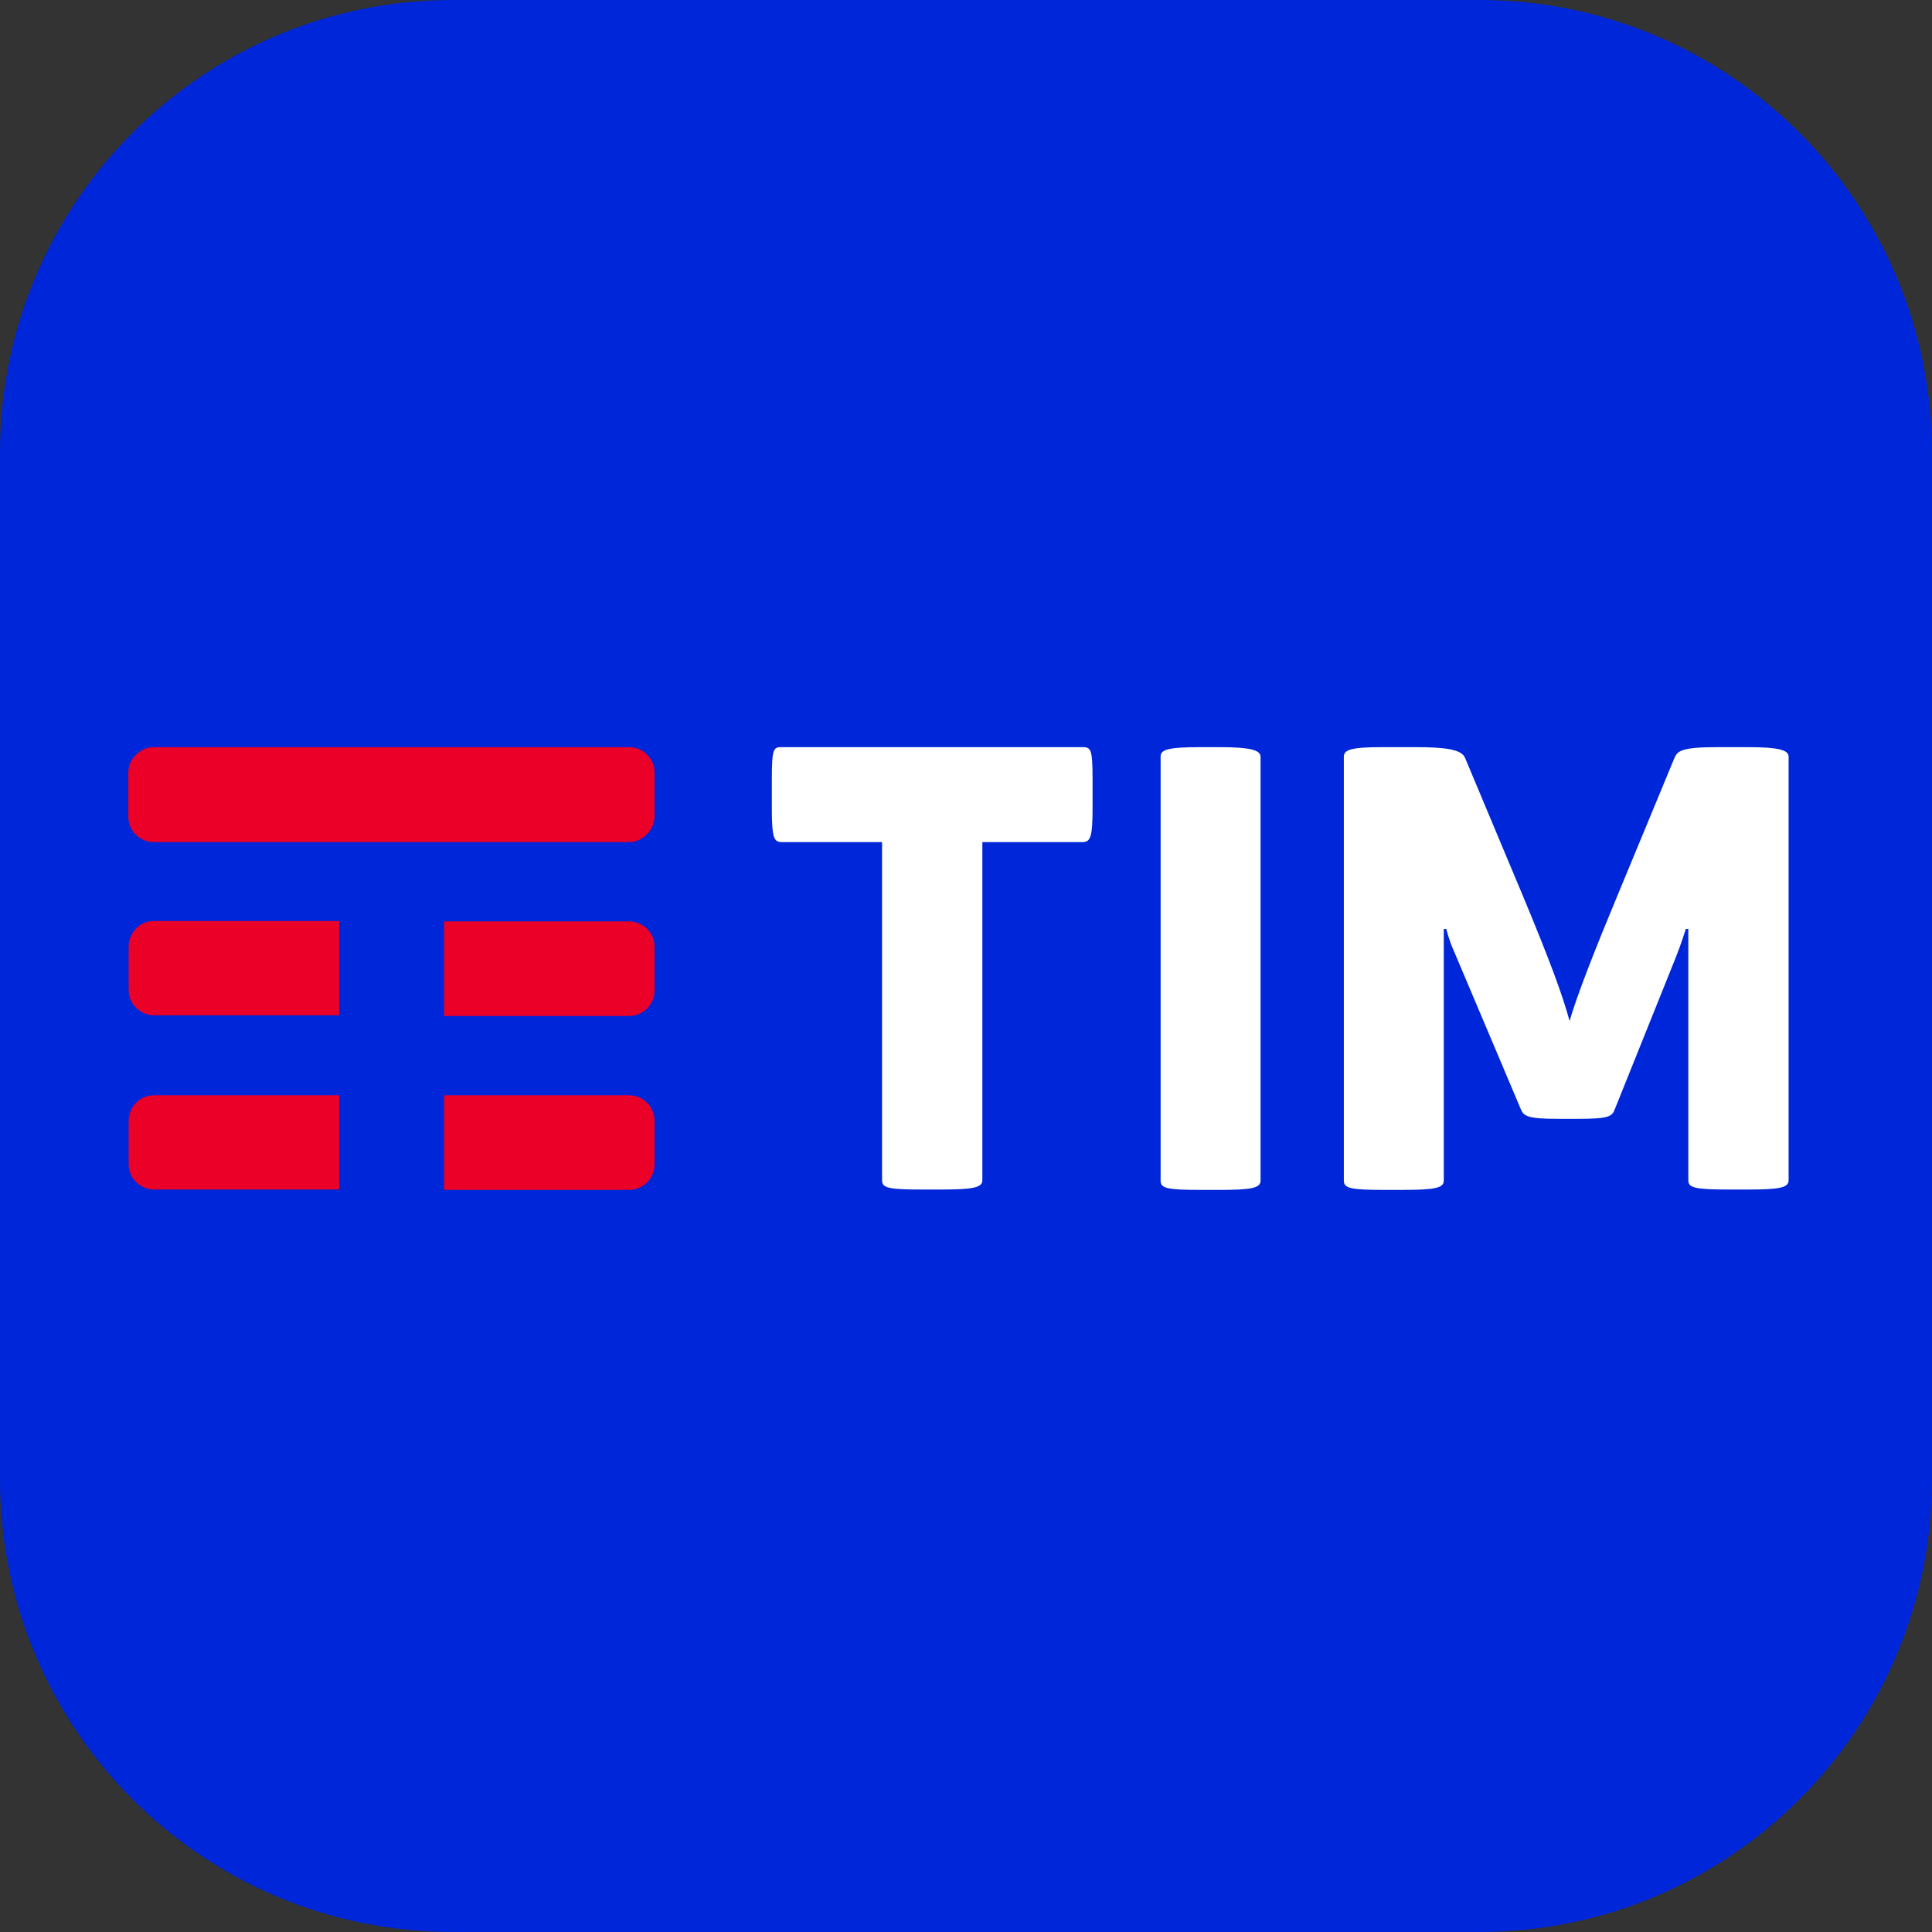 <svg width="256" height="256" viewBox="0 0 256 256" fill="none" xmlns="http://www.w3.org/2000/svg">
<rect x="0" y="0" width="256" height="256" fill="#333333" stroke="none"/>
<g clip-path="url(#clip0_355_307)">
<path d="M196 0H60C26.863 0 0 26.863 0 60V196C0 229.137 26.863 256 60 256H196C229.137 256 256 229.137 256 196V60C256 26.863 229.137 0 196 0Z" fill="#0026D9"/>
<path d="M143.362 99C144.536 99 144.771 99.142 144.771 103.306V107.138C144.771 111.112 144.443 111.585 143.362 111.585H130.167V156.391C130.167 157.385 128.899 157.621 124.485 157.621H122.136C117.629 157.621 116.877 157.385 116.877 156.391V111.585H103.681C102.601 111.585 102.273 111.254 102.273 107.138V103.306C102.273 99 102.507 99 103.681 99H143.362ZM167.03 100.277C167.03 99.426 165.809 99 161.536 99H159.047C154.539 99 153.787 99.379 153.787 100.277V156.438C153.787 157.432 154.539 157.669 159.047 157.669H161.536C165.809 157.669 167.03 157.432 167.03 156.438V100.277ZM231.459 99H227.561C222.583 99 222.302 99.568 221.879 100.419L214.178 119.014C211.595 125.212 208.965 131.835 207.979 135.289C207.04 131.835 205.349 127.246 201.78 118.682L194.126 100.419C193.656 99.331 191.731 99 187.504 99H183.184C178.911 99 178.066 99.379 178.066 100.277V156.438C178.066 157.432 178.911 157.669 183.325 157.669H185.72C190.087 157.669 191.308 157.432 191.308 156.438V123.083H191.637C191.637 123.083 192.012 124.644 192.67 126.063L201.498 146.928C201.874 147.875 202.344 148.253 206.476 148.253H209.106C213.285 148.253 213.614 147.922 213.99 146.928L222.067 126.82C222.818 124.928 223.381 123.083 223.381 123.083H223.71V156.391C223.71 157.385 224.556 157.621 229.158 157.621H231.505C235.779 157.621 237 157.385 237 156.391V100.277C237 99.379 235.732 99 231.459 99Z" fill="white"/>
<path d="M83.354 111.585H20.381C19.442 111.585 18.597 111.207 17.986 110.592C17.376 109.977 17 109.125 17 108.226V102.407C17 101.46 17.376 100.656 17.986 100.041C18.644 99.379 19.442 99 20.381 99H83.354C84.293 99 85.139 99.379 85.749 99.994C86.36 100.609 86.735 101.413 86.735 102.359V108.131C86.735 109.078 86.36 109.882 85.749 110.497C85.139 111.16 84.293 111.585 83.354 111.585ZM44.894 122.042H20.381C19.442 122.042 18.597 122.42 18.033 123.035C17.423 123.65 17.047 124.502 17.047 125.401V131.173C17.047 132.119 17.423 132.971 18.033 133.539C18.644 134.154 19.489 134.532 20.428 134.532H44.941V122.042H44.894ZM85.749 123.083C85.139 122.467 84.293 122.089 83.354 122.089H58.841V134.627H83.354C84.293 134.627 85.139 134.248 85.749 133.633C86.36 133.018 86.735 132.167 86.735 131.268V125.448C86.735 124.502 86.36 123.65 85.749 123.083ZM85.749 146.124C85.139 145.509 84.293 145.131 83.354 145.131H58.841V157.669H83.354C84.293 157.669 85.139 157.29 85.749 156.675C86.36 156.06 86.735 155.208 86.735 154.31V148.537C86.735 147.591 86.36 146.739 85.749 146.124ZM44.894 145.131H20.381C19.442 145.131 18.597 145.509 18.033 146.124C17.423 146.739 17.047 147.591 17.047 148.49V154.262C17.047 155.208 17.423 156.06 18.033 156.628C18.644 157.243 19.489 157.621 20.428 157.621H44.941V145.131H44.894Z" fill="#EB0028"/>
</g>
<defs>
<clipPath id="clip0_355_307">
<rect width="256" height="256" fill="white"/>
</clipPath>
</defs>
</svg>
